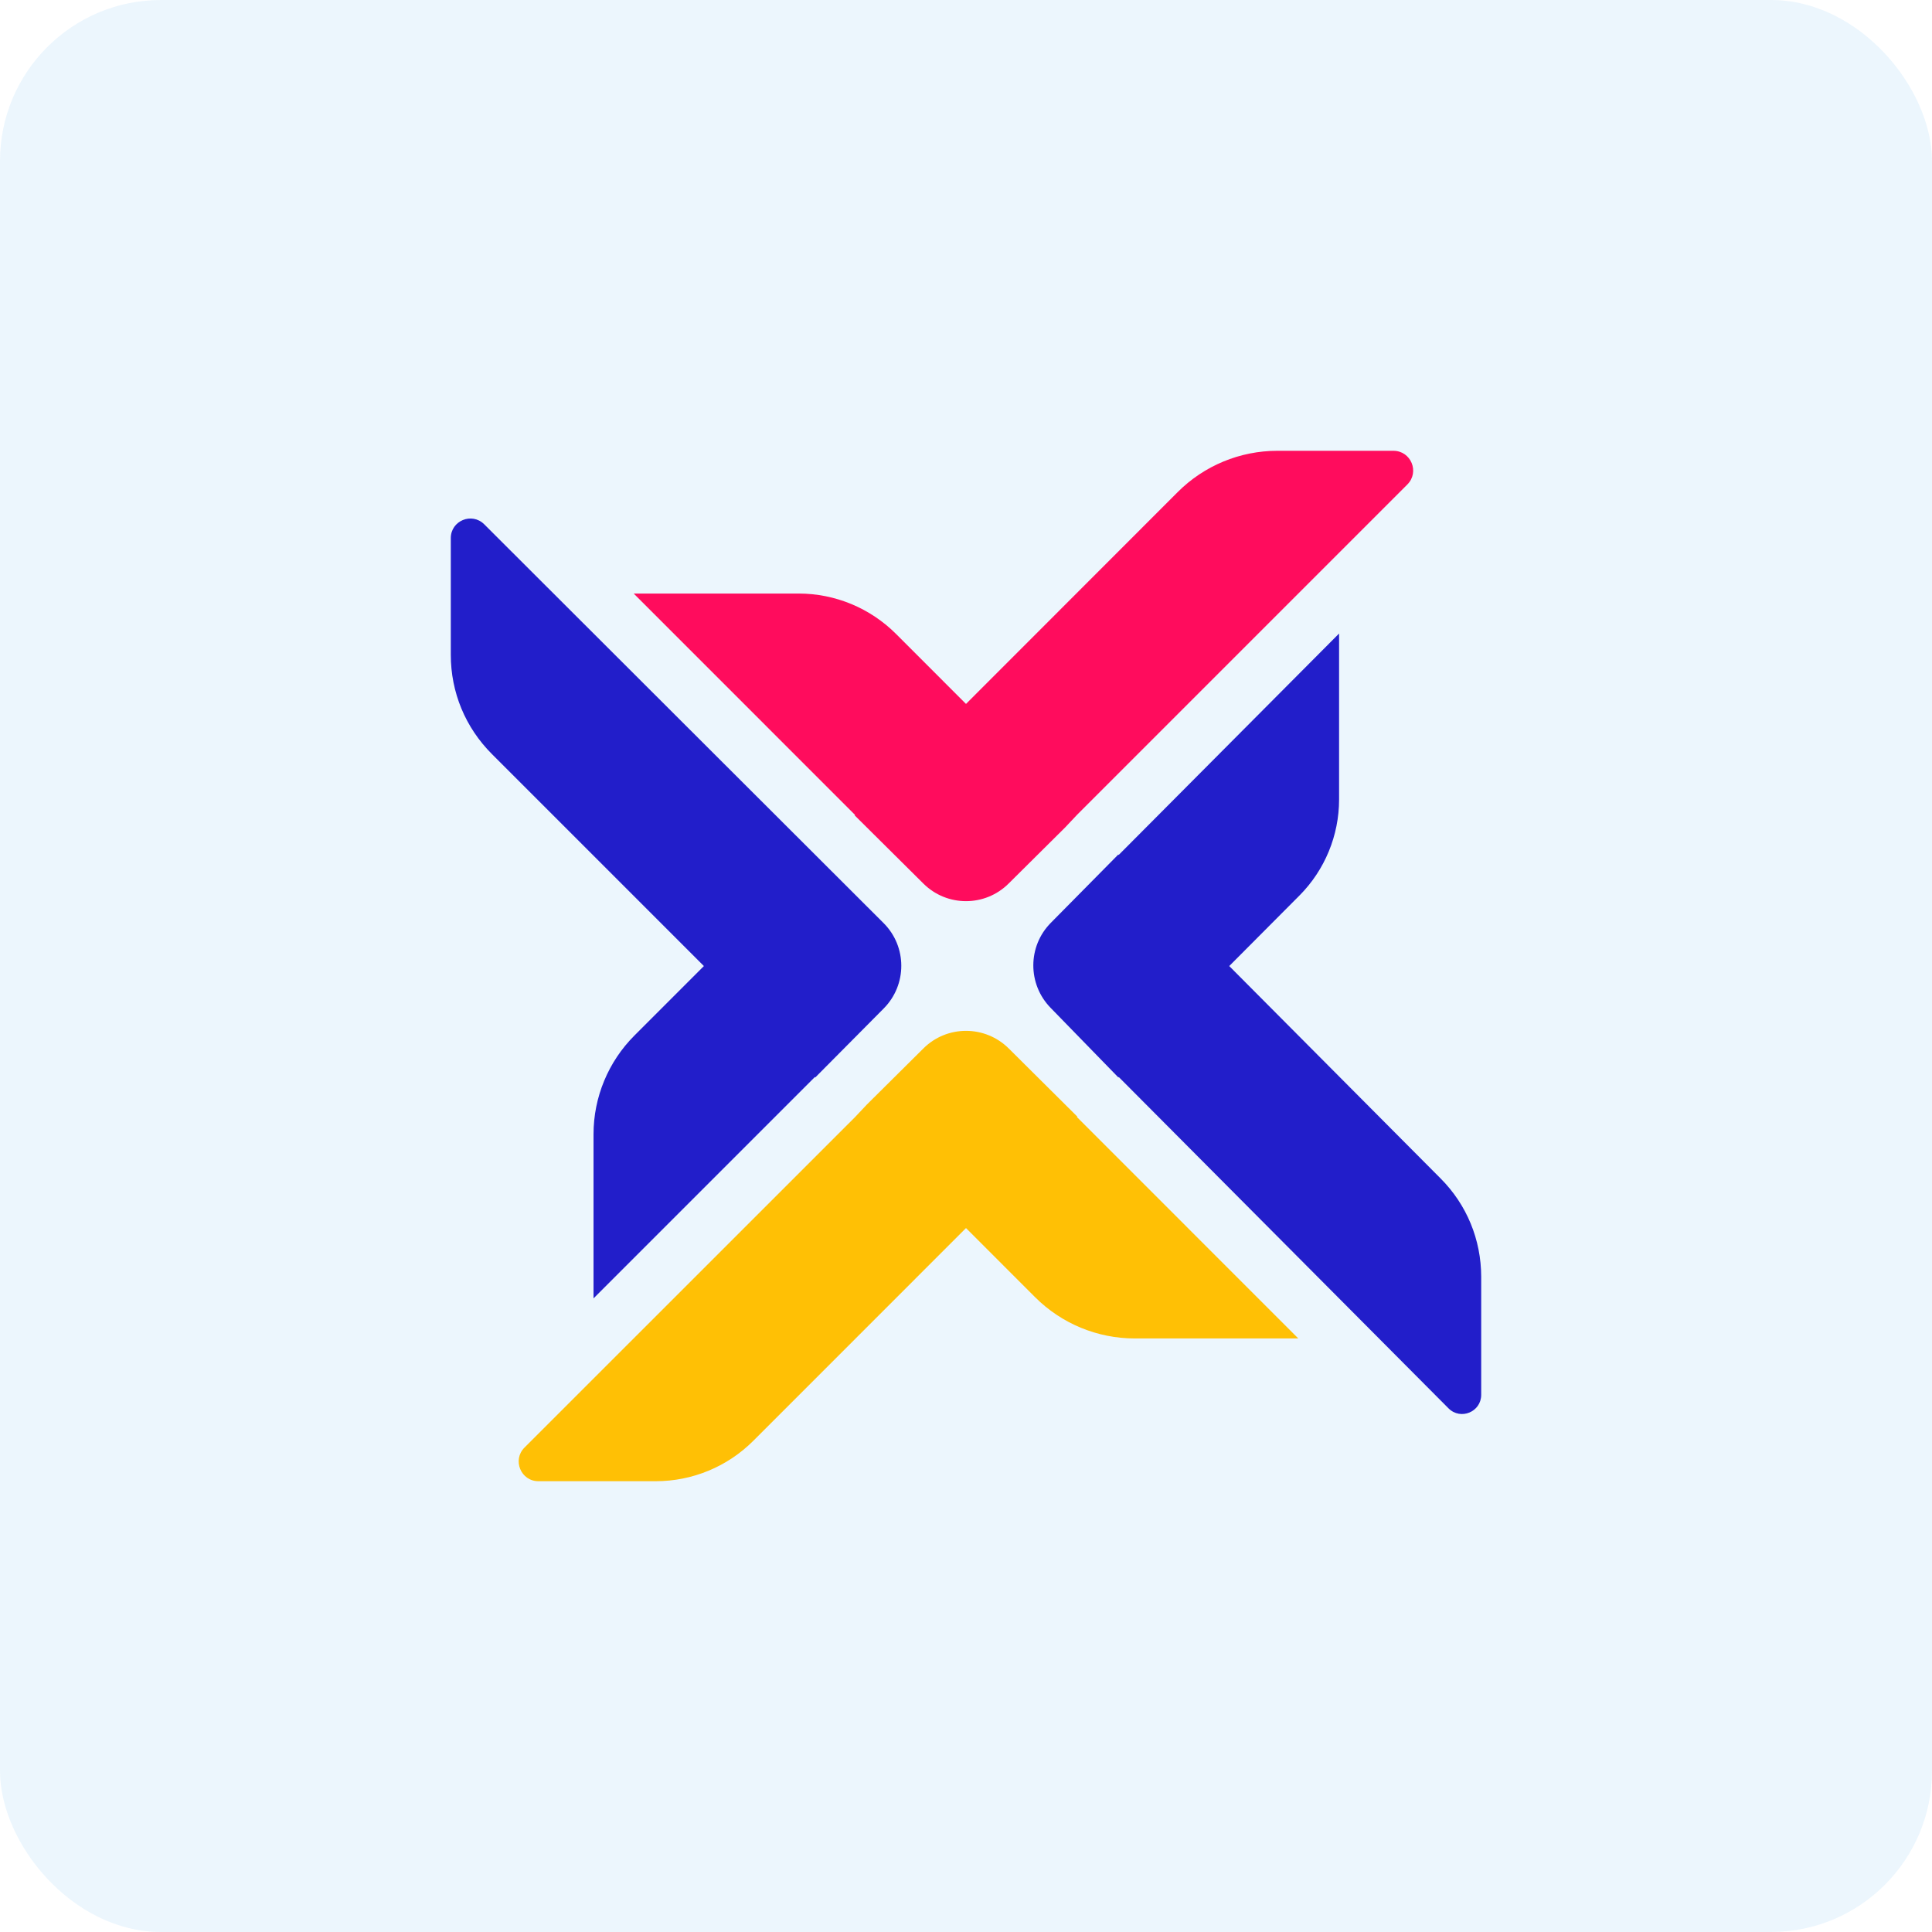<svg width="120" height="120" viewBox="0 0 120 120" fill="none" xmlns="http://www.w3.org/2000/svg">
<rect width="120" height="120" rx="10" fill="#41A5EE" fill-opacity="0.1"/>
<path d="M53.082 50.64L57.352 54.879C58.816 56.337 61.183 56.337 62.647 54.879L66.154 51.398L66.892 50.615L87.411 30.094C88.187 29.318 87.64 28 86.545 28H79.334C77.018 28 74.79 28.923 73.155 30.559L60 43.722L55.653 39.374C54.049 37.77 51.872 36.866 49.607 36.866H39.36L53.107 50.615L53.082 50.64Z" fill="#FF0C5D"/>
<path d="M40.735 92C43.007 92 45.184 91.096 46.788 89.492L60 76.278L64.29 80.569C65.932 82.211 68.159 83.134 70.482 83.134H80.64L66.893 69.385L66.918 69.36L62.654 65.121C61.184 63.663 58.816 63.663 57.353 65.121L53.846 68.602L53.108 69.385L32.576 89.912C31.806 90.683 32.354 92 33.442 92" fill="#FFC005"/>
<path d="M43.72 60.003L39.405 64.319C37.782 65.942 36.865 68.15 36.865 70.448V80.645L50.612 66.897L50.638 66.922L54.889 62.638C56.347 61.168 56.347 58.794 54.877 57.33L30.075 32.564C29.305 31.8 28 32.341 28 33.423V40.673C28 43.002 28.904 45.185 30.552 46.834L43.72 60.003Z" fill="#221ECA"/>
<path d="M89.48 73.198L76.35 60.003L80.71 55.624C82.288 54.039 83.173 51.888 83.173 49.654V39.349L69.483 53.103L69.458 53.078L65.27 57.317C63.825 58.775 63.819 61.123 65.251 62.594L69.464 66.922L69.489 66.897L89.97 87.475C90.721 88.226 92 87.697 92 86.634V79.296C91.994 76.991 91.103 74.827 89.48 73.198Z" fill="#221ECA"/>
</svg>

